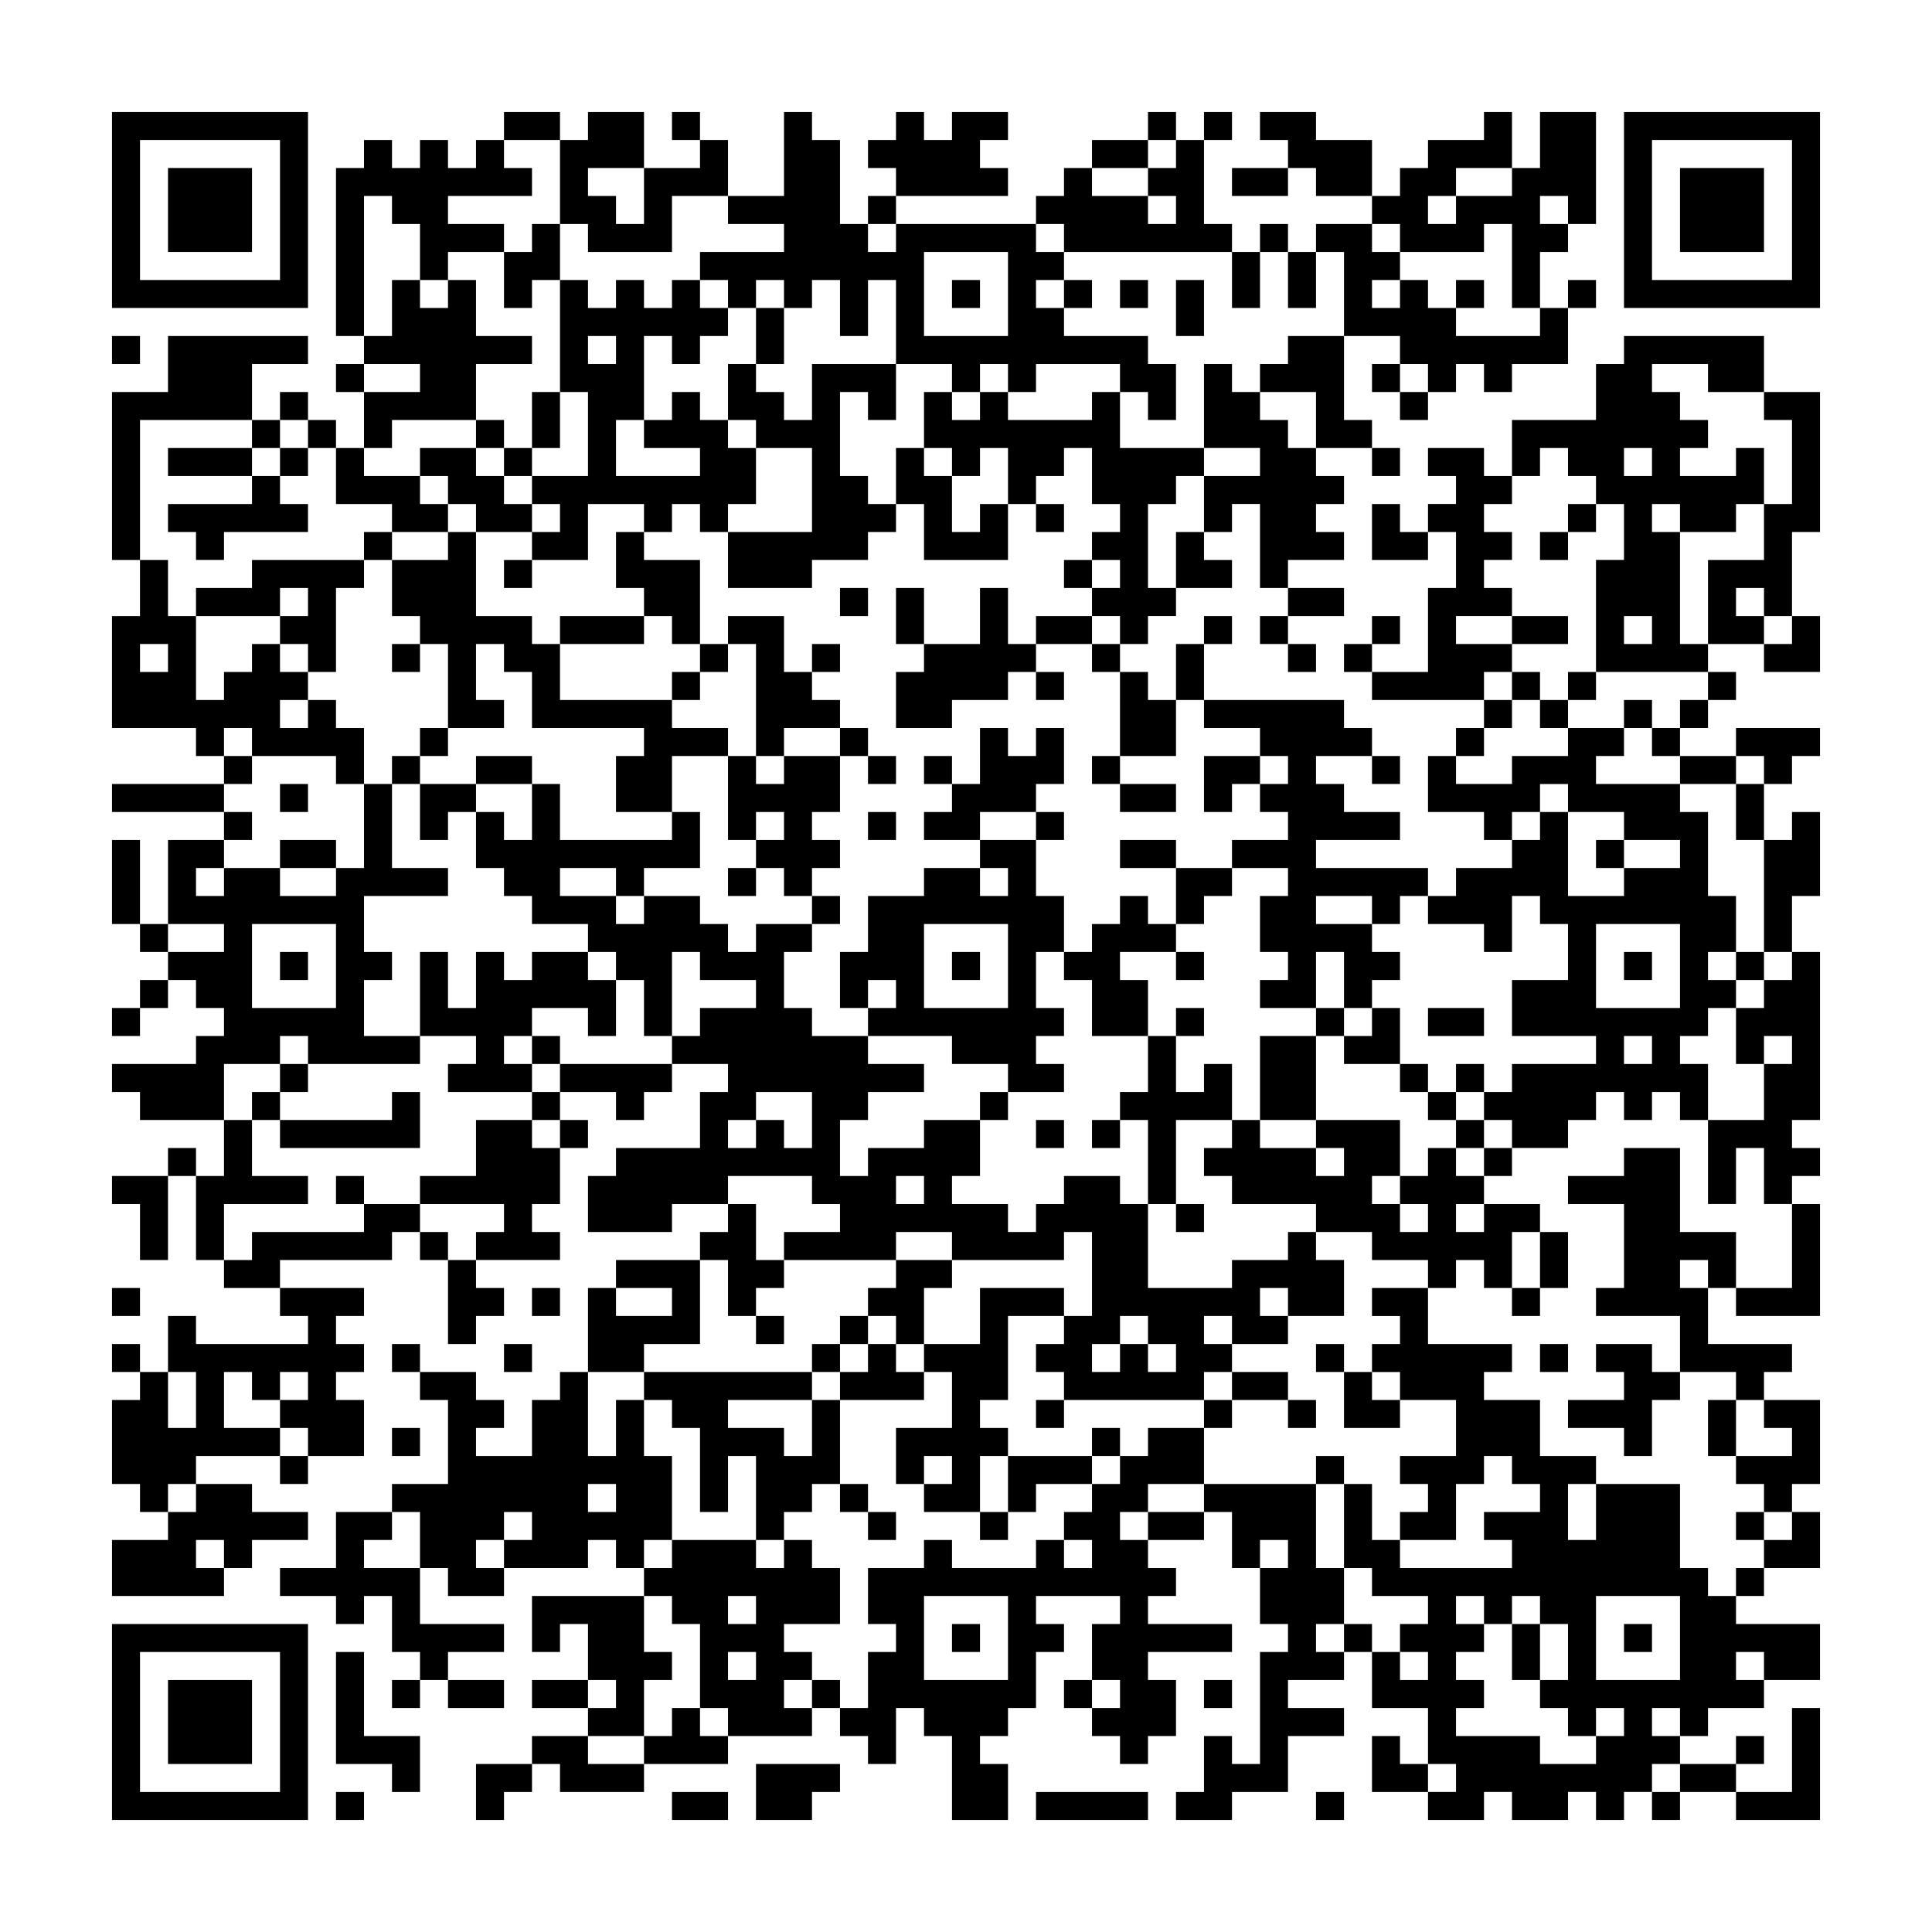 <svg xmlns="http://www.w3.org/2000/svg" viewBox="0 0 69 69"><path d="M4 4h7v7h-7zM18 4h2v1h-2zM21 4h2v2h-2v1h1v1h1v-2h2v-1h1v2h-2v2h-3v-1h-1v-3h1zM24 4h1v1h-1zM28 4h1v1h1v3h1v1h1v-1h5v1h1v1h-1v1h1v1h3v1h1v2h-1v-1h-1v-1h-3v1h-1v-1h-1v1h-1v-1h-2v-3h-1v2h-1v-2h-1v1h-1v-1h-1v1h-1v-1h-1v-1h3v-1h-2v-1h2zM32 4h1v1h1v-1h2v1h-1v1h1v1h-4v-1h-1v-1h1zM41 4h1v1h-1zM43 4h1v1h-1zM45 4h2v1h2v2h-2v-1h-1v-1h-1zM53 4h1v2h-2v1h-1v1h1v-1h2v-1h1v-2h2v4h-1v-1h-1v1h1v1h-1v2h-1v-3h-1v1h-3v-1h-1v-1h1v-1h1v-1h2zM58 4h7v7h-7zM5 5v5h5v-5zM13 5h1v1h1v-1h1v1h1v-1h1v1h1v1h-3v1h2v1h-2v1h-1v-2h-1v-1h-1v5h-1v-6h1zM39 5h2v1h-2zM42 5h1v3h1v1h-6v-1h-1v-1h1v-1h1v1h2v1h1v-1h-1v-1h1zM59 5v5h5v-5zM6 6h3v3h-3zM44 6h2v1h-2zM60 6h3v3h-3zM31 7h1v1h-1zM19 8h1v2h-1v1h-1v-2h1zM45 8h1v1h-1zM47 8h2v1h1v1h-1v1h1v-1h1v1h1v1h3v-1h1v2h-2v1h-1v-1h-1v1h-1v-1h-1v-1h-2v-3h-1zM33 9v3h3v-3zM44 9h1v2h-1zM46 9h1v2h-1zM14 10h1v1h1v-1h1v2h2v1h-2v2h-3v1h-1v-2h2v-1h-2v-1h1zM20 10h1v1h1v-1h1v1h1v-1h1v1h1v1h-1v1h-1v-1h-1v3h-1v2h3v-1h-2v-1h1v-1h1v1h1v1h1v2h-1v1h-1v-1h-1v1h-1v-1h-2v2h-2v-1h1v-1h-1v-1h2v-3h-1zM34 10h1v1h-1zM38 10h1v1h-1zM40 10h1v1h-1zM42 10h1v2h-1zM52 10h1v1h-1zM56 10h1v1h-1zM27 11h1v2h-1zM4 12h1v1h-1zM6 12h5v1h-2v2h-4v5h-1v-6h2zM21 12v1h1v-1zM46 12h2v3h1v1h-2v-2h-2v-1h1zM58 12h5v2h-2v-1h-2v1h1v1h1v1h-1v1h2v-1h1v2h-1v1h-2v-1h-1v1h1v4h1v1h-4v-4h1v-2h-1v-1h-1v-1h-1v1h-1v-2h3v-2h1zM12 13h1v1h-1zM26 13h1v1h1v1h1v-2h3v2h-1v-1h-1v3h1v1h1v1h-1v1h-2v1h-3v-2h3v-3h-2v-1h-1zM43 13h1v1h1v1h1v1h1v1h1v1h-1v1h1v1h-2v1h-1v-3h-1v1h-1v-2h2v-1h-2zM49 13h1v1h-1zM10 14h1v1h-1zM19 14h1v2h-1zM33 14h1v1h1v-1h1v1h3v-1h1v2h3v1h-1v1h-1v3h1v1h-1v1h-1v-1h-1v-1h1v-1h-1v-1h1v-1h-1v-2h-1v1h-1v1h-1v-2h-1v1h-1v-1h-1zM50 14h1v1h-1zM63 14h2v5h-1v3h-1v-1h-1v1h1v1h-2v-3h2v-2h1v-3h-1zM9 15h1v1h-1zM11 15h1v1h-1zM17 15h1v1h-1zM6 16h3v1h-3zM10 16h1v1h-1zM12 16h1v1h2v1h1v1h-2v-1h-2zM15 16h2v1h1v1h1v1h-2v-1h-1v-1h-1zM18 16h1v1h-1zM32 16h1v1h1v2h1v-1h1v2h-3v-2h-1zM49 16h1v1h-1zM51 16h2v1h1v1h-1v1h1v1h-1v1h1v1h-2v1h2v1h-1v1h-4v-1h2v-3h1v-2h-1v-1h1v-1h-1zM58 16v1h1v-1zM9 17h1v1h1v1h-3v1h-1v-1h-1v-1h3zM37 18h1v1h-1zM49 18h1v1h1v1h-2zM56 18h1v1h-1zM13 19h1v1h-1zM16 19h1v3h2v1h1v2h4v1h2v1h-2v2h-2v-2h1v-1h-4v-2h-1v-1h-1v2h1v1h-2v-3h-1v-1h-1v-2h2zM22 19h1v1h2v3h-1v-1h-1v-1h-1zM42 19h1v1h1v1h-2zM55 19h1v1h-1zM5 20h1v2h1v3h1v-1h1v-1h1v1h1v1h-1v1h1v-1h1v1h1v2h-1v-1h-3v-1h-1v1h-1v-1h-3v-4h1zM9 20h4v1h-1v3h-1v-1h-1v-1h1v-1h-1v1h-3v-1h2zM18 20h1v1h-1zM38 20h1v1h-1zM30 21h1v1h-1zM32 21h1v2h-1zM35 21h1v2h1v1h-1v1h-2v1h-2v-2h1v-1h2zM46 21h2v1h-2zM20 22h3v1h-3zM26 22h2v2h1v1h1v1h-2v1h-1v-4h-1zM37 22h2v1h-2zM43 22h1v1h-1zM45 22h1v1h-1zM49 22h1v1h-1zM54 22h2v1h-2zM58 22v1h1v-1zM64 22h1v2h-2v-1h1zM5 23v1h1v-1zM14 23h1v1h-1zM25 23h1v1h-1zM29 23h1v1h-1zM39 23h1v1h-1zM42 23h1v2h-1zM46 23h1v1h-1zM48 23h1v1h-1zM24 24h1v1h-1zM37 24h1v1h-1zM40 24h1v1h1v2h-2zM54 24h1v1h-1zM56 24h1v1h-1zM61 24h1v1h-1zM43 25h5v1h1v1h-2v1h1v1h2v1h-3v1h4v1h-1v1h-1v-1h-2v1h2v1h1v1h-1v1h-1v-2h-1v2h-2v-1h1v-1h-1v-2h1v-1h-2v-1h2v-1h-1v-1h1v-1h-1v-1h-2zM53 25h1v1h-1zM55 25h1v1h-1zM58 25h1v1h-1zM60 25h1v1h-1zM15 26h1v1h-1zM30 26h1v1h-1zM35 26h1v1h1v-1h1v2h-1v1h-2v1h-2v-1h1v-1h1zM52 26h1v1h-1zM56 26h2v1h-1v1h3v1h1v3h1v2h-1v1h1v1h-1v1h-1v1h1v2h-1v-1h-1v1h-1v-1h-1v1h-1v1h-2v-1h-1v-1h1v-1h3v-1h-3v-2h2v-2h-1v-1h-1v2h-1v-1h-2v-1h1v-1h2v-1h1v-1h1v3h2v-1h2v-1h-2v-1h-2v-1h-1v1h-1v1h-1v-1h-2v-2h1v1h2v-1h2zM59 26h1v1h-1zM62 26h3v1h-1v1h-1v-1h-1zM8 27h1v1h-1zM14 27h1v1h-1zM17 27h2v1h-2zM26 27h1v1h1v-1h2v2h-1v1h1v1h-1v1h-1v-1h-1v-1h1v-1h-1v1h-1zM31 27h1v1h-1zM33 27h1v1h-1zM39 27h1v1h-1zM43 27h2v1h-1v1h-1zM49 27h1v1h-1zM60 27h2v1h-2zM4 28h4v1h-4zM10 28h1v1h-1zM13 28h1v3h2v1h-3v2h1v1h-1v2h2v1h-4v-1h-1v1h-2v2h-3v-1h-1v-1h3v-1h1v-1h-1v-1h-1v-1h2v-1h-2v-3h2v1h-1v1h1v-1h2v1h2v-1h1zM15 28h2v1h-1v1h-1zM19 28h1v2h4v-1h1v2h-2v1h-1v-1h-2v1h2v1h1v-1h2v1h1v1h1v-1h2v1h-1v2h1v1h2v1h2v1h-2v1h-1v2h1v-1h2v-1h2v2h-1v1h2v1h1v-1h1v-1h2v1h1v3h3v-1h2v-1h1v1h1v2h-2v-1h-1v1h1v1h-2v-1h-1v1h1v1h-1v1h-5v-1h-1v-1h1v-1h1v-3h-1v1h-4v-1h-2v1h-4v-1h2v-1h-1v-1h-3v1h-2v1h-3v-2h1v-1h3v-2h1v-1h-2v-1h1v-1h2v-1h-2v-1h-1v3h-1v-2h-1v-1h-1v-1h-2v-1h-1v-1h-1v-2h1v1h1zM40 28h2v1h-2zM62 28h1v2h-1zM8 29h1v1h-1zM31 29h1v1h-1zM37 29h1v1h-1zM64 29h1v3h-1v2h-1v-4h1zM4 30h1v3h-1zM10 30h2v1h-2zM35 30h2v2h1v2h-1v2h1v1h-1v1h1v1h-2v-1h-2v-1h-3v-1h1v-1h-1v1h-1v-2h1v-2h2v-1h2v1h1v-1h-1zM40 30h2v1h-2zM57 30h1v1h-1zM26 31h1v1h-1zM42 31h2v1h-1v1h-1zM29 32h1v1h-1zM40 32h1v1h1v1h-2v1h1v2h-2v-2h-1v-1h1v-1h1zM5 33h1v1h-1zM9 33v3h3v-3zM33 33v3h3v-3zM57 33v3h3v-3zM10 34h1v1h-1zM15 34h1v2h1v-2h1v1h1v-1h2v1h1v2h-1v-1h-2v1h-1v1h1v1h-3v-1h1v-1h-2zM34 34h1v1h-1zM42 34h1v1h-1zM58 34h1v1h-1zM62 34h1v1h-1zM64 34h1v6h-1v1h1v1h-1v1h-1v-2h-1v2h-1v-3h2v-2h1v-1h-1v1h-1v-2h1v-1h1zM5 35h1v1h-1zM4 36h1v1h-1zM42 36h1v1h-1zM47 36h1v1h-1zM49 36h1v2h-2v-1h1zM51 36h2v1h-2zM19 37h1v1h-1zM41 37h1v2h1v-1h1v2h-2v3h-1v-3h-1v-1h1zM45 37h2v3h-2zM58 37v1h1v-1zM10 38h1v1h-1zM20 38h4v1h-1v1h-1v-1h-2zM50 38h1v1h-1zM52 38h1v1h-1zM9 39h1v1h-1zM14 39h1v2h-5v-1h4zM19 39h1v1h-1zM27 39v1h-1v1h1v-1h1v1h1v-2zM35 39h1v1h-1zM51 39h1v1h-1zM8 40h1v2h2v1h-3v2h-1v-3h1zM17 40h2v1h1v2h-1v1h1v1h-3v-1h1v-1h-3v-1h2zM20 40h1v1h-1zM37 40h1v1h-1zM39 40h1v1h-1zM44 40h1v1h2v1h1v-1h-1v-1h3v2h-1v1h1v1h1v-1h-1v-1h1v-1h1v1h1v1h-1v1h1v-1h2v1h-1v2h-1v-1h-1v1h-1v-1h-2v-1h-2v-1h-3v-1h-1v-1h1zM52 40h1v1h-1zM6 41h1v1h-1zM53 41h1v1h-1zM58 41h2v3h2v2h-1v-1h-1v1h1v2h3v1h-1v1h-1v-1h-2v-2h-3v-1h1v-3h-2v-1h2zM4 42h2v3h-1v-2h-1zM12 42h1v1h-1zM32 42v1h1v-1zM13 43h2v1h-1v1h-4v1h-2v-1h1v-1h4zM26 43h1v2h1v1h-1v1h-1v-2h-1v-1h1zM42 43h1v1h-1zM64 43h1v4h-3v-1h2zM15 44h1v1h-1zM55 44h1v2h-1zM16 45h1v1h1v1h-1v1h-1zM22 45h3v3h-2v1h-2v-3h1v1h2v-1h-2zM32 45h2v1h-1v2h-1v-1h-1v-1h1zM4 46h1v1h-1zM10 46h3v1h-1v1h1v1h-1v1h1v2h-2v-1h-1v-1h1v-1h-1v1h-1v-1h-1v2h2v1h-3v1h-1v1h-1v-1h-1v-3h1v-1h1v2h1v-2h-1v-2h1v1h4v-1h-1zM19 46h1v1h-1zM35 46h3v1h-2v3h-1v1h1v1h-1v2h-2v-1h1v-1h-1v1h-1v-2h2v-2h-1v-1h2zM49 46h2v2h3v1h-1v1h2v2h2v1h-1v2h1v-2h3v3h1v1h1v1h3v2h-2v-1h-1v1h1v1h-2v1h-1v-1h-1v1h1v1h-1v1h-1v1h-1v-1h-1v1h-2v-1h-1v1h-2v-1h1v-1h-1v-2h-2v-2h1v1h1v-1h-1v-1h1v-1h-2v-1h-1v-3h1v2h1v1h4v-1h-1v-1h2v-1h-1v-1h-1v1h-1v2h-2v-1h1v-1h-1v-1h2v-2h-2v-1h-1v-1h1v-1h-1zM54 46h1v1h-1zM27 47h1v1h-1zM30 47h1v1h-1zM40 47v1h-1v1h1v-1h1v1h1v-1h-1v-1zM4 48h1v1h-1zM14 48h1v1h-1zM18 48h1v1h-1zM29 48h1v1h-1zM31 48h1v1h1v1h-3v-1h1zM47 48h1v1h-1zM55 48h1v1h-1zM57 48h2v1h1v1h-1v2h-1v-1h-2v-1h2v-1h-1zM15 49h2v1h1v1h-1v1h2v-2h1v-1h1v3h1v-2h1v2h1v3h-1v1h-1v-1h-1v1h-3v-1h1v-1h-1v1h-1v1h1v1h-2v-1h-1v-2h-1v-1h2v-3h-1zM23 49h6v1h-3v1h2v1h1v-2h1v3h-1v1h-1v1h-1v-3h-1v2h-1v-3h-1v-1h-1zM44 49h2v1h-2zM48 49h1v1h1v1h-2zM37 50h1v1h-1zM43 50h1v1h-1zM46 50h1v1h-1zM61 50h1v2h-1zM63 50h2v3h-1v1h-1v-1h-1v-1h2v-1h-1zM14 51h1v1h-1zM39 51h1v1h-1zM41 51h2v2h-2v1h-1v1h1v1h1v1h-1v1h3v1h-3v1h1v2h-1v1h-1v-1h-1v-1h1v-1h-1v-2h1v-1h-3v1h1v1h-1v2h-1v1h-1v1h1v2h-2v-3h-1v-1h-1v2h-1v-1h-1v-1h1v-2h1v-1h-1v-2h2v-1h1v1h3v-1h1v1h1v-1h-1v-1h1v-1h1v-1h1zM10 52h1v1h-1zM36 52h3v1h-2v1h-1zM47 52h1v1h-1zM7 53h2v1h2v1h-2v1h-1v-1h-1v1h1v1h-4v-2h2v-1h1zM21 53v1h1v-1zM30 53h1v1h-1zM43 53h4v3h1v2h-1v1h1v1h-2v1h2v1h-2v2h-2v1h-2v-1h1v-2h1v1h1v-4h1v-1h-1v-2h1v-1h-1v1h-1v-2h-1zM12 54h2v1h-1v1h2v2h3v1h-2v1h-1v-1h-1v-2h-1v1h-1v-1h-2v-1h2zM31 54h1v1h-1zM35 54h1v1h-1zM41 54h2v1h-2zM62 54h1v1h-1zM64 54h1v2h-2v-1h1zM24 55h3v1h1v-1h1v1h1v2h-2v1h1v1h-1v1h1v1h-3v-1h-1v-3h-1v-1h-1v-1h1zM62 56h1v1h-1zM19 57h4v2h1v1h-1v2h-2v-1h1v-1h-1v-2h-1v1h-1zM26 57v1h1v-1zM33 57v3h3v-3zM52 57v1h1v1h-1v1h1v1h-1v1h3v1h2v-1h1v-1h-1v1h-1v-1h-1v-1h1v-2h-1v-1h-1v1h-1v-1zM57 57v3h3v-3zM4 58h7v7h-7zM34 58h1v1h-1zM48 58h1v1h-1zM54 58h1v2h-1zM58 58h1v1h-1zM5 59v5h5v-5zM12 59h1v3h2v2h-1v-1h-2zM26 59v1h1v-1zM6 60h3v3h-3zM14 60h1v1h-1zM16 60h2v1h-2zM19 60h2v1h-2zM29 60h1v1h-1zM38 60h1v1h-1zM43 60h1v1h-1zM24 61h1v1h1v1h-3v-1h1zM64 61h1v4h-3v-1h2zM19 62h2v1h2v1h-3v-1h-1zM49 62h1v1h1v1h-2zM62 62h1v1h-1zM17 63h2v1h-1v1h-1zM27 63h3v1h-1v1h-2zM60 63h2v1h-2zM12 64h1v1h-1zM24 64h2v1h-2zM37 64h4v1h-4zM47 64h1v1h-1zM59 64h1v1h-1z"/></svg>